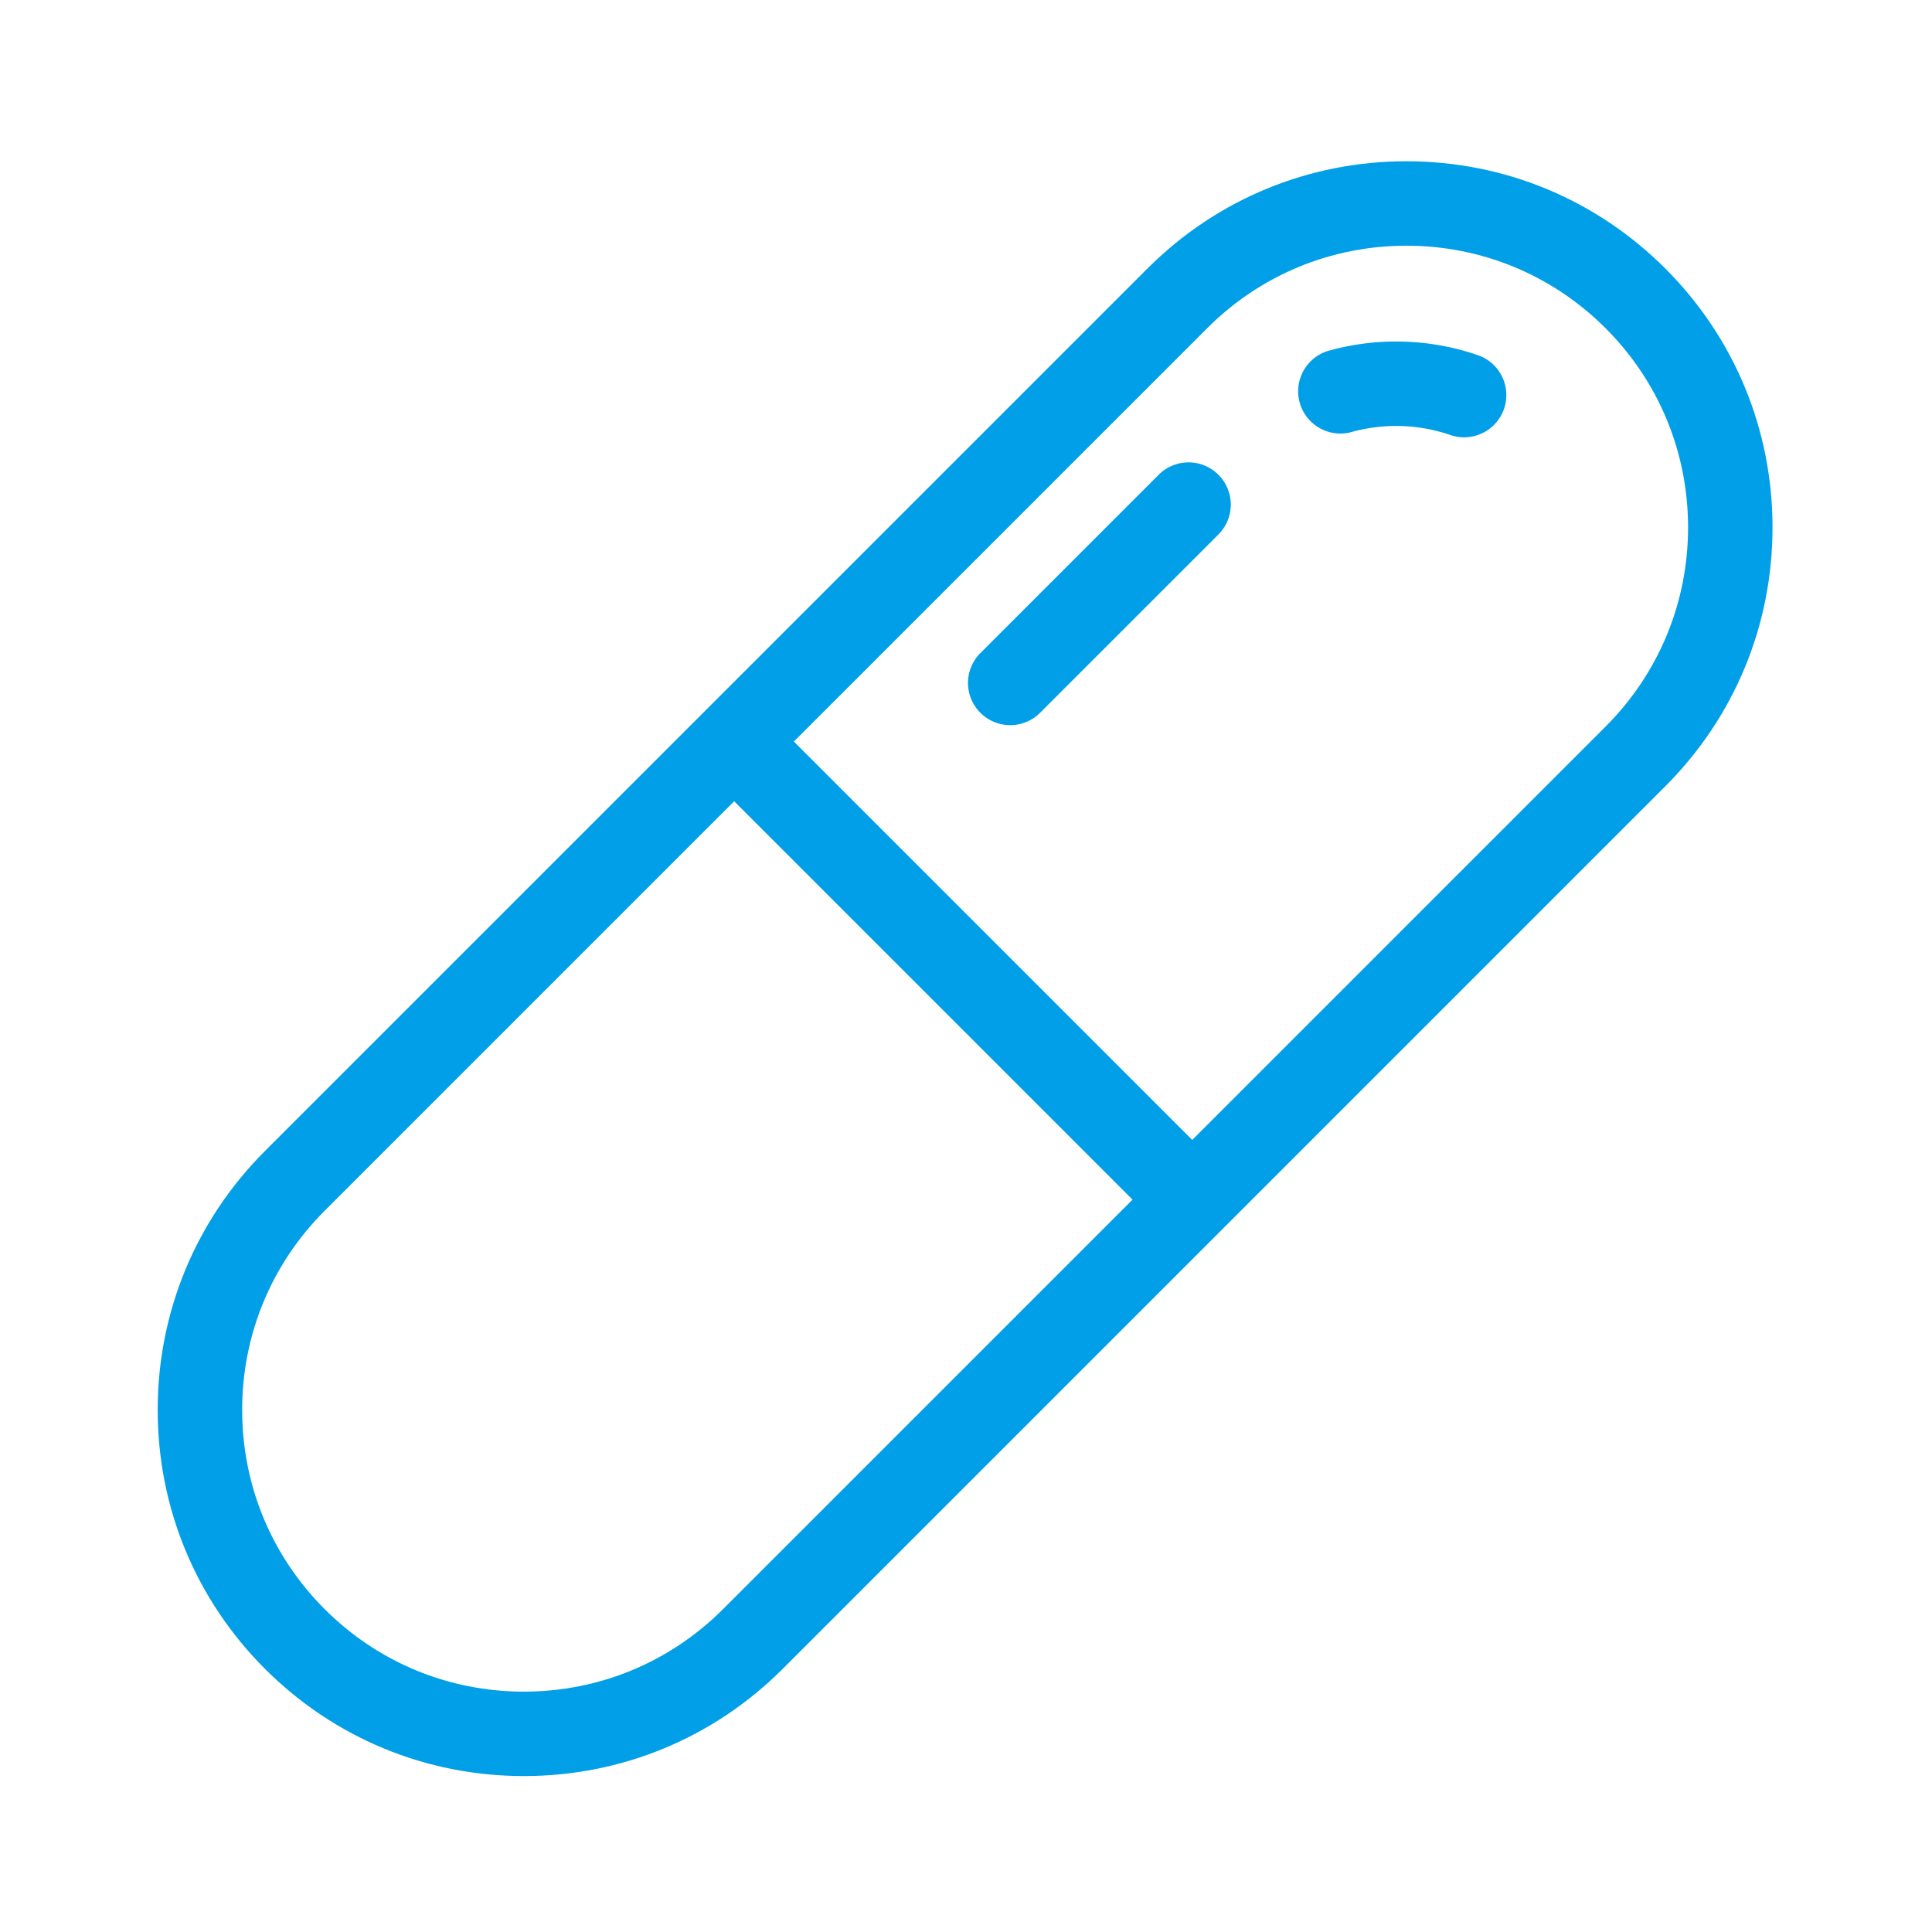 <?xml version="1.0" standalone="no"?><!DOCTYPE svg PUBLIC "-//W3C//DTD SVG 1.1//EN" "http://www.w3.org/Graphics/SVG/1.1/DTD/svg11.dtd"><svg class="icon" width="200px" height="200.00px" viewBox="0 0 1024 1024" version="1.1" xmlns="http://www.w3.org/2000/svg"><path d="M939.471 279.531c0-51.835-20.185-100.568-56.841-137.221-36.652-36.652-85.386-56.838-137.221-56.838s-100.568 20.185-137.224 56.838l-234.892 234.892-0.01 0.006-0.006 0.01-232.853 232.853c-36.652 36.652-56.841 85.386-56.841 137.221s20.185 100.568 56.841 137.221c36.652 36.652 85.383 56.838 137.221 56.838s100.568-20.185 137.224-56.838l232.846-232.846 0.016-0.016 0.016-0.016 234.883-234.883c36.656-36.652 56.841-85.383 56.841-137.221zM383.222 852.87c-28.2 28.2-65.696 43.73-105.578 43.73-39.881 0-77.375-15.531-105.571-43.73-28.2-28.2-43.73-65.693-43.73-105.575s15.531-77.375 43.73-105.575l217.038-217.038 211.149 211.149-217.038 217.038z m248.684-248.687l-211.149-211.149 219.077-219.077c28.197-28.2 65.693-43.73 105.571-43.73s77.375 15.531 105.571 43.73c28.2 28.2 43.734 65.693 43.734 105.575s-15.531 77.375-43.734 105.575l-219.071 219.077z" fill="#009FE8" /><path d="M613.933 251.836l-94.104 94.101a22.378 22.378 0 1 0 31.643 31.646l94.104-94.101a22.378 22.378 0 1 0-31.643-31.646zM783.254 188.23a133.196 133.196 0 0 0-78.759-2.407 22.378 22.378 0 0 0 11.867 43.155 88.557 88.557 0 0 1 52.391 1.598 22.388 22.388 0 0 0 28.424-13.923 22.382 22.382 0 0 0-13.923-28.424z" fill="#009FE8" /></svg>